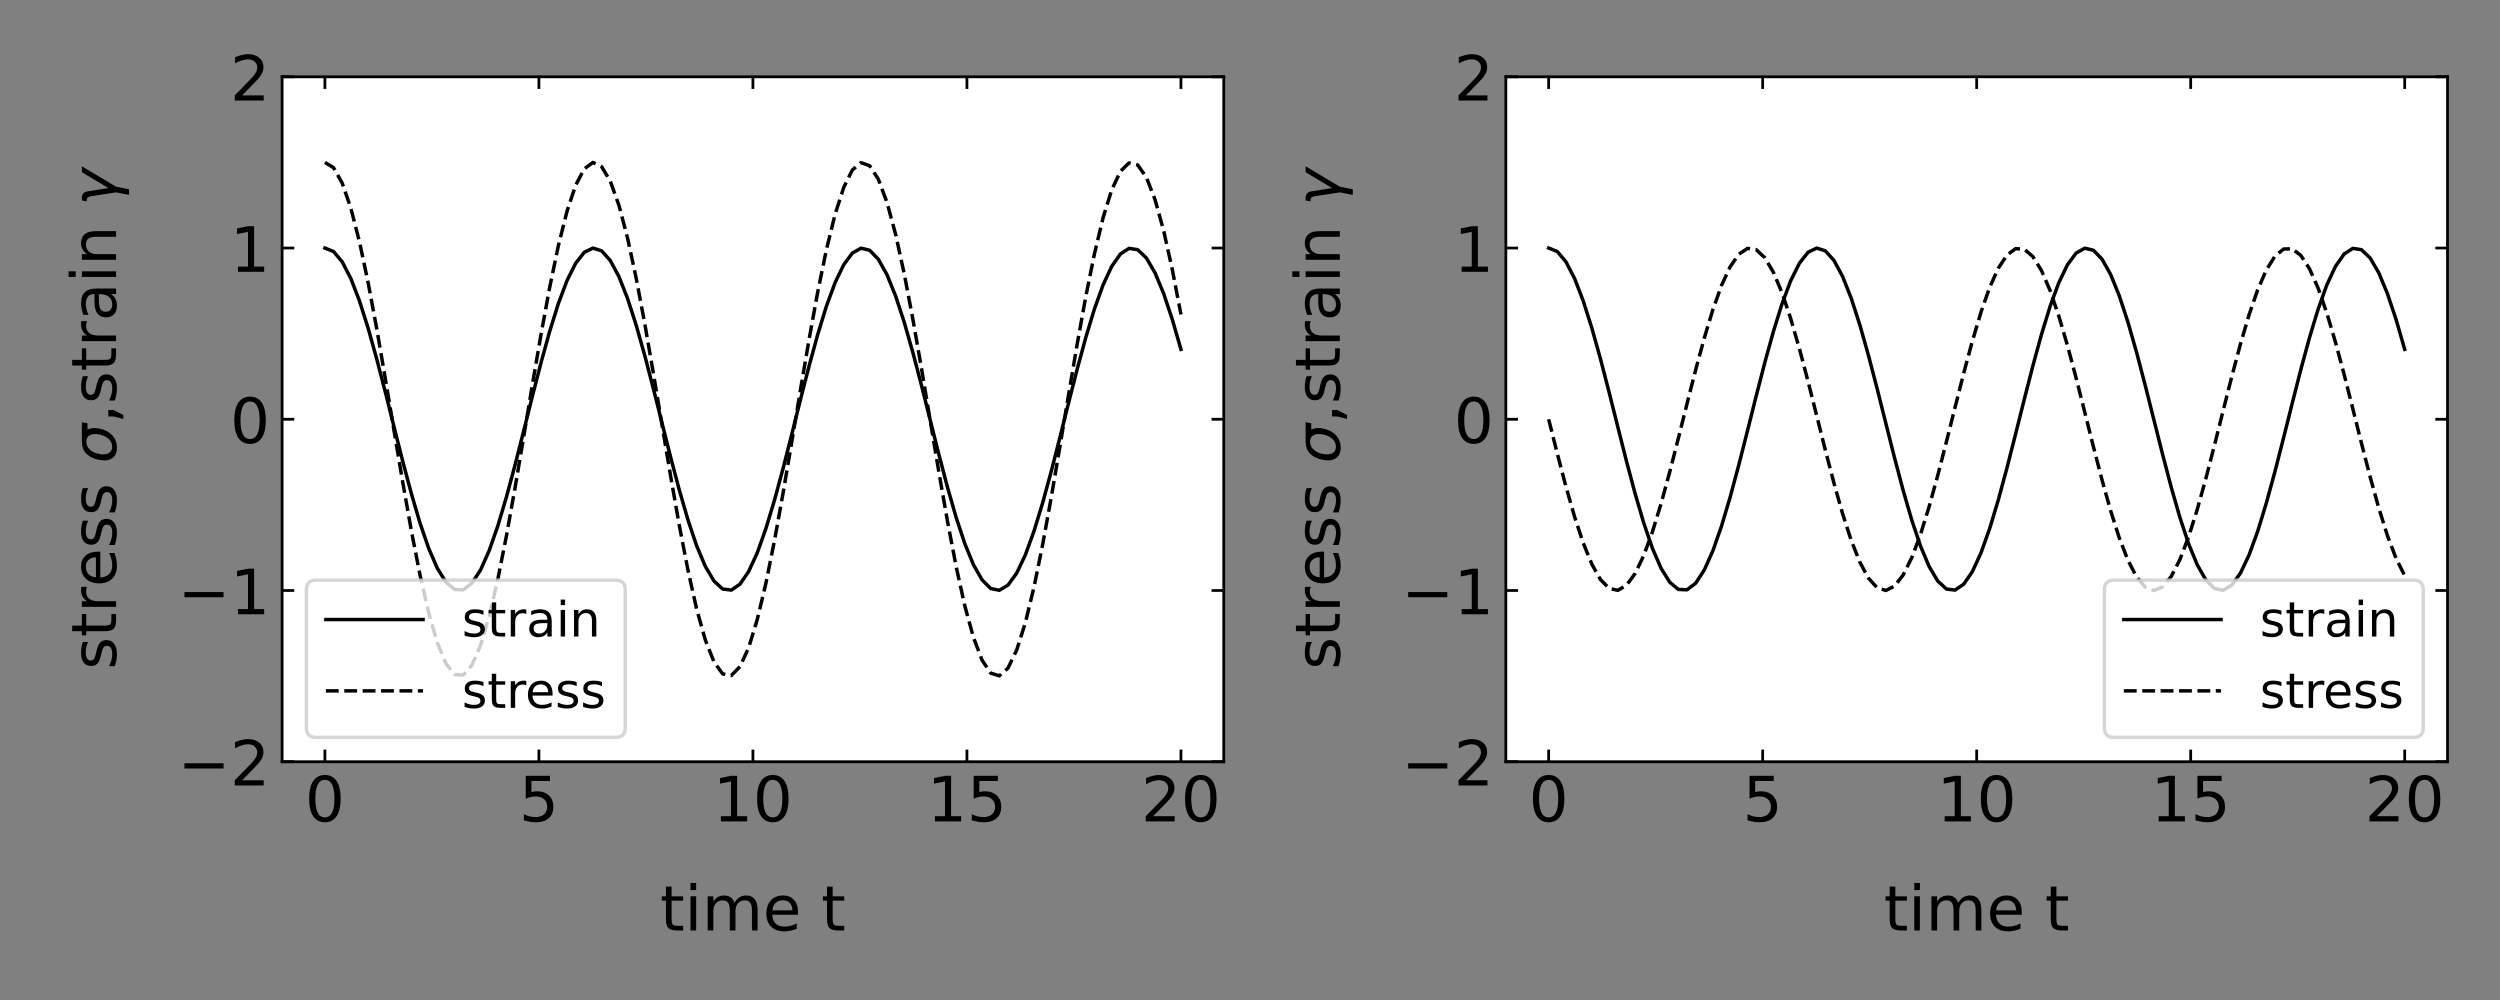<?xml version="1.0" encoding="utf-8" standalone="no"?>
<!DOCTYPE svg PUBLIC "-//W3C//DTD SVG 1.1//EN"
  "http://www.w3.org/Graphics/SVG/1.1/DTD/svg11.dtd">
<!-- Created with matplotlib (https://matplotlib.org/) -->
<svg height="288pt" version="1.1" viewBox="0 0 720 288" width="720pt" xmlns="http://www.w3.org/2000/svg" xmlns:xlink="http://www.w3.org/1999/xlink">
 <rect x="0" y="0" width="720" height="288" fill="#808080" stroke="none"/>
 <defs>
  <style type="text/css">*{stroke-linecap:butt;stroke-linejoin:round;}</style>
 </defs>
 <g id="figure_1">
  <g id="patch_1">
   <path d="M 0 288 
L 720 288 
L 720 0 
L 0 0 
z
" style="fill:none;"/>
  </g>
  <g id="axes_1">
   <g id="patch_2">
    <path d="M 81.245 219.38 
L 352.44 219.38 
L 352.44 22.12 
L 81.245 22.12 
z
" style="fill:#ffffff;"/>
   </g>
   <g id="matplotlib.axis_1">
    <g id="xtick_1">
     <g id="line2d_1">
      <defs>
       <path d="M 0 0 
L 0 -3.5 
" id="m965fedcc21" style="stroke:#000000;stroke-width:0.8;"/>
      </defs>
      <g>
       <use style="stroke:#000000;stroke-width:0.8;" x="93.572" xlink:href="#m965fedcc21" y="219.38"/>
      </g>
     </g>
     <g id="line2d_2">
      <defs>
       <path d="M 0 0 
L 0 3.5 
" id="m09e4dec922" style="stroke:#000000;stroke-width:0.8;"/>
      </defs>
      <g>
       <use style="stroke:#000000;stroke-width:0.8;" x="93.572" xlink:href="#m09e4dec922" y="22.12"/>
      </g>
     </g>
     <g id="text_1">
      <!-- 0 -->
      <g transform="translate(87.846 236.557)scale(0.18 -0.18)">
       <defs>
        <path d="M 31.781 66.406 
Q 24.172 66.406 20.328 58.906 
Q 16.5 51.422 16.5 36.375 
Q 16.5 21.391 20.328 13.891 
Q 24.172 6.391 31.781 6.391 
Q 39.453 6.391 43.281 13.891 
Q 47.125 21.391 47.125 36.375 
Q 47.125 51.422 43.281 58.906 
Q 39.453 66.406 31.781 66.406 
z
M 31.781 74.219 
Q 44.047 74.219 50.516 64.516 
Q 56.984 54.828 56.984 36.375 
Q 56.984 17.969 50.516 8.266 
Q 44.047 -1.422 31.781 -1.422 
Q 19.531 -1.422 13.062 8.266 
Q 6.594 17.969 6.594 36.375 
Q 6.594 54.828 13.062 64.516 
Q 19.531 74.219 31.781 74.219 
z
" id="DejaVuSans-48"/>
       </defs>
       <use xlink:href="#DejaVuSans-48"/>
      </g>
     </g>
    </g>
    <g id="xtick_2">
     <g id="line2d_3">
      <g>
       <use style="stroke:#000000;stroke-width:0.8;" x="155.207" xlink:href="#m965fedcc21" y="219.38"/>
      </g>
     </g>
     <g id="line2d_4">
      <g>
       <use style="stroke:#000000;stroke-width:0.8;" x="155.207" xlink:href="#m09e4dec922" y="22.12"/>
      </g>
     </g>
     <g id="text_2">
      <!-- 5 -->
      <g transform="translate(149.481 236.557)scale(0.18 -0.18)">
       <defs>
        <path d="M 10.797 72.906 
L 49.516 72.906 
L 49.516 64.594 
L 19.828 64.594 
L 19.828 46.734 
Q 21.969 47.469 24.109 47.828 
Q 26.266 48.188 28.422 48.188 
Q 40.625 48.188 47.75 41.5 
Q 54.891 34.812 54.891 23.391 
Q 54.891 11.625 47.562 5.094 
Q 40.234 -1.422 26.906 -1.422 
Q 22.312 -1.422 17.547 -0.641 
Q 12.797 0.141 7.719 1.703 
L 7.719 11.625 
Q 12.109 9.234 16.797 8.062 
Q 21.484 6.891 26.703 6.891 
Q 35.156 6.891 40.078 11.328 
Q 45.016 15.766 45.016 23.391 
Q 45.016 31 40.078 35.438 
Q 35.156 39.891 26.703 39.891 
Q 22.75 39.891 18.812 39.016 
Q 14.891 38.141 10.797 36.281 
z
" id="DejaVuSans-53"/>
       </defs>
       <use xlink:href="#DejaVuSans-53"/>
      </g>
     </g>
    </g>
    <g id="xtick_3">
     <g id="line2d_5">
      <g>
       <use style="stroke:#000000;stroke-width:0.8;" x="216.843" xlink:href="#m965fedcc21" y="219.38"/>
      </g>
     </g>
     <g id="line2d_6">
      <g>
       <use style="stroke:#000000;stroke-width:0.8;" x="216.843" xlink:href="#m09e4dec922" y="22.12"/>
      </g>
     </g>
     <g id="text_3">
      <!-- 10 -->
      <g transform="translate(205.39 236.557)scale(0.18 -0.18)">
       <defs>
        <path d="M 12.406 8.297 
L 28.516 8.297 
L 28.516 63.922 
L 10.984 60.406 
L 10.984 69.391 
L 28.422 72.906 
L 38.281 72.906 
L 38.281 8.297 
L 54.391 8.297 
L 54.391 0 
L 12.406 0 
z
" id="DejaVuSans-49"/>
       </defs>
       <use xlink:href="#DejaVuSans-49"/>
       <use x="63.623" xlink:href="#DejaVuSans-48"/>
      </g>
     </g>
    </g>
    <g id="xtick_4">
     <g id="line2d_7">
      <g>
       <use style="stroke:#000000;stroke-width:0.8;" x="278.478" xlink:href="#m965fedcc21" y="219.38"/>
      </g>
     </g>
     <g id="line2d_8">
      <g>
       <use style="stroke:#000000;stroke-width:0.8;" x="278.478" xlink:href="#m09e4dec922" y="22.12"/>
      </g>
     </g>
     <g id="text_4">
      <!-- 15 -->
      <g transform="translate(267.025 236.557)scale(0.18 -0.18)">
       <use xlink:href="#DejaVuSans-49"/>
       <use x="63.623" xlink:href="#DejaVuSans-53"/>
      </g>
     </g>
    </g>
    <g id="xtick_5">
     <g id="line2d_9">
      <g>
       <use style="stroke:#000000;stroke-width:0.8;" x="340.113" xlink:href="#m965fedcc21" y="219.38"/>
      </g>
     </g>
     <g id="line2d_10">
      <g>
       <use style="stroke:#000000;stroke-width:0.8;" x="340.113" xlink:href="#m09e4dec922" y="22.12"/>
      </g>
     </g>
     <g id="text_5">
      <!-- 20 -->
      <g transform="translate(328.66 236.557)scale(0.18 -0.18)">
       <defs>
        <path d="M 19.188 8.297 
L 53.609 8.297 
L 53.609 0 
L 7.328 0 
L 7.328 8.297 
Q 12.938 14.109 22.625 23.891 
Q 32.328 33.688 34.812 36.531 
Q 39.547 41.844 41.422 45.531 
Q 43.312 49.219 43.312 52.781 
Q 43.312 58.594 39.234 62.25 
Q 35.156 65.922 28.609 65.922 
Q 23.969 65.922 18.812 64.312 
Q 13.672 62.703 7.812 59.422 
L 7.812 69.391 
Q 13.766 71.781 18.938 73 
Q 24.125 74.219 28.422 74.219 
Q 39.75 74.219 46.484 68.547 
Q 53.219 62.891 53.219 53.422 
Q 53.219 48.922 51.531 44.891 
Q 49.859 40.875 45.406 35.406 
Q 44.188 33.984 37.641 27.219 
Q 31.109 20.453 19.188 8.297 
z
" id="DejaVuSans-50"/>
       </defs>
       <use xlink:href="#DejaVuSans-50"/>
       <use x="63.623" xlink:href="#DejaVuSans-48"/>
      </g>
     </g>
    </g>
    <g id="text_6">
     <!-- time t -->
     <g transform="translate(190.121 267.978)scale(0.18 -0.18)">
      <defs>
       <path d="M 18.312 70.219 
L 18.312 54.688 
L 36.812 54.688 
L 36.812 47.703 
L 18.312 47.703 
L 18.312 18.016 
Q 18.312 11.328 20.141 9.422 
Q 21.969 7.516 27.594 7.516 
L 36.812 7.516 
L 36.812 0 
L 27.594 0 
Q 17.188 0 13.234 3.875 
Q 9.281 7.766 9.281 18.016 
L 9.281 47.703 
L 2.688 47.703 
L 2.688 54.688 
L 9.281 54.688 
L 9.281 70.219 
z
" id="DejaVuSans-116"/>
       <path d="M 9.422 54.688 
L 18.406 54.688 
L 18.406 0 
L 9.422 0 
z
M 9.422 75.984 
L 18.406 75.984 
L 18.406 64.594 
L 9.422 64.594 
z
" id="DejaVuSans-105"/>
       <path d="M 52 44.188 
Q 55.375 50.25 60.062 53.125 
Q 64.75 56 71.094 56 
Q 79.641 56 84.281 50.016 
Q 88.922 44.047 88.922 33.016 
L 88.922 0 
L 79.891 0 
L 79.891 32.719 
Q 79.891 40.578 77.094 44.375 
Q 74.312 48.188 68.609 48.188 
Q 61.625 48.188 57.562 43.547 
Q 53.516 38.922 53.516 30.906 
L 53.516 0 
L 44.484 0 
L 44.484 32.719 
Q 44.484 40.625 41.703 44.406 
Q 38.922 48.188 33.109 48.188 
Q 26.219 48.188 22.156 43.531 
Q 18.109 38.875 18.109 30.906 
L 18.109 0 
L 9.078 0 
L 9.078 54.688 
L 18.109 54.688 
L 18.109 46.188 
Q 21.188 51.219 25.484 53.609 
Q 29.781 56 35.688 56 
Q 41.656 56 45.828 52.969 
Q 50 49.953 52 44.188 
z
" id="DejaVuSans-109"/>
       <path d="M 56.203 29.594 
L 56.203 25.203 
L 14.891 25.203 
Q 15.484 15.922 20.484 11.062 
Q 25.484 6.203 34.422 6.203 
Q 39.594 6.203 44.453 7.469 
Q 49.312 8.734 54.109 11.281 
L 54.109 2.781 
Q 49.266 0.734 44.188 -0.344 
Q 39.109 -1.422 33.891 -1.422 
Q 20.797 -1.422 13.156 6.188 
Q 5.516 13.812 5.516 26.812 
Q 5.516 40.234 12.766 48.109 
Q 20.016 56 32.328 56 
Q 43.359 56 49.781 48.891 
Q 56.203 41.797 56.203 29.594 
z
M 47.219 32.234 
Q 47.125 39.594 43.094 43.984 
Q 39.062 48.391 32.422 48.391 
Q 24.906 48.391 20.391 44.141 
Q 15.875 39.891 15.188 32.172 
z
" id="DejaVuSans-101"/>
       <path id="DejaVuSans-32"/>
      </defs>
      <use xlink:href="#DejaVuSans-116"/>
      <use x="39.209" xlink:href="#DejaVuSans-105"/>
      <use x="66.992" xlink:href="#DejaVuSans-109"/>
      <use x="164.404" xlink:href="#DejaVuSans-101"/>
      <use x="225.928" xlink:href="#DejaVuSans-32"/>
      <use x="257.715" xlink:href="#DejaVuSans-116"/>
     </g>
    </g>
   </g>
   <g id="matplotlib.axis_2">
    <g id="ytick_1">
     <g id="line2d_11">
      <defs>
       <path d="M 0 0 
L 3.5 0 
" id="m97cfb08fa0" style="stroke:#000000;stroke-width:0.8;"/>
      </defs>
      <g>
       <use style="stroke:#000000;stroke-width:0.8;" x="81.245" xlink:href="#m97cfb08fa0" y="219.38"/>
      </g>
     </g>
     <g id="line2d_12">
      <defs>
       <path d="M 0 0 
L -3.5 0 
" id="m951cf3a96c" style="stroke:#000000;stroke-width:0.8;"/>
      </defs>
      <g>
       <use style="stroke:#000000;stroke-width:0.8;" x="352.44" xlink:href="#m951cf3a96c" y="219.38"/>
      </g>
     </g>
     <g id="text_7">
      <!-- −2 -->
      <g transform="translate(51.209 226.219)scale(0.18 -0.18)">
       <defs>
        <path d="M 10.594 35.5 
L 73.188 35.5 
L 73.188 27.203 
L 10.594 27.203 
z
" id="DejaVuSans-8722"/>
       </defs>
       <use xlink:href="#DejaVuSans-8722"/>
       <use x="83.789" xlink:href="#DejaVuSans-50"/>
      </g>
     </g>
    </g>
    <g id="ytick_2">
     <g id="line2d_13">
      <g>
       <use style="stroke:#000000;stroke-width:0.8;" x="81.245" xlink:href="#m97cfb08fa0" y="170.065"/>
      </g>
     </g>
     <g id="line2d_14">
      <g>
       <use style="stroke:#000000;stroke-width:0.8;" x="352.44" xlink:href="#m951cf3a96c" y="170.065"/>
      </g>
     </g>
     <g id="text_8">
      <!-- −1 -->
      <g transform="translate(51.209 176.904)scale(0.18 -0.18)">
       <use xlink:href="#DejaVuSans-8722"/>
       <use x="83.789" xlink:href="#DejaVuSans-49"/>
      </g>
     </g>
    </g>
    <g id="ytick_3">
     <g id="line2d_15">
      <g>
       <use style="stroke:#000000;stroke-width:0.8;" x="81.245" xlink:href="#m97cfb08fa0" y="120.75"/>
      </g>
     </g>
     <g id="line2d_16">
      <g>
       <use style="stroke:#000000;stroke-width:0.8;" x="352.44" xlink:href="#m951cf3a96c" y="120.75"/>
      </g>
     </g>
     <g id="text_9">
      <!-- 0 -->
      <g transform="translate(66.293 127.589)scale(0.18 -0.18)">
       <use xlink:href="#DejaVuSans-48"/>
      </g>
     </g>
    </g>
    <g id="ytick_4">
     <g id="line2d_17">
      <g>
       <use style="stroke:#000000;stroke-width:0.8;" x="81.245" xlink:href="#m97cfb08fa0" y="71.435"/>
      </g>
     </g>
     <g id="line2d_18">
      <g>
       <use style="stroke:#000000;stroke-width:0.8;" x="352.44" xlink:href="#m951cf3a96c" y="71.435"/>
      </g>
     </g>
     <g id="text_10">
      <!-- 1 -->
      <g transform="translate(66.293 78.274)scale(0.18 -0.18)">
       <use xlink:href="#DejaVuSans-49"/>
      </g>
     </g>
    </g>
    <g id="ytick_5">
     <g id="line2d_19">
      <g>
       <use style="stroke:#000000;stroke-width:0.8;" x="81.245" xlink:href="#m97cfb08fa0" y="22.12"/>
      </g>
     </g>
     <g id="line2d_20">
      <g>
       <use style="stroke:#000000;stroke-width:0.8;" x="352.44" xlink:href="#m951cf3a96c" y="22.12"/>
      </g>
     </g>
     <g id="text_11">
      <!-- 2 -->
      <g transform="translate(66.293 28.959)scale(0.18 -0.18)">
       <use xlink:href="#DejaVuSans-50"/>
      </g>
     </g>
    </g>
    <g id="text_12">
     <!-- stress $\sigma$,strain $\gamma$ -->
     <g transform="translate(33.429 192.84)rotate(-90)scale(0.18 -0.18)">
      <defs>
       <path d="M 44.281 53.078 
L 44.281 44.578 
Q 40.484 46.531 36.375 47.5 
Q 32.281 48.484 27.875 48.484 
Q 21.188 48.484 17.844 46.438 
Q 14.5 44.391 14.5 40.281 
Q 14.5 37.156 16.891 35.375 
Q 19.281 33.594 26.516 31.984 
L 29.594 31.297 
Q 39.156 29.25 43.188 25.516 
Q 47.219 21.781 47.219 15.094 
Q 47.219 7.469 41.188 3.016 
Q 35.156 -1.422 24.609 -1.422 
Q 20.219 -1.422 15.453 -0.562 
Q 10.688 0.297 5.422 2 
L 5.422 11.281 
Q 10.406 8.688 15.234 7.391 
Q 20.062 6.109 24.812 6.109 
Q 31.156 6.109 34.562 8.281 
Q 37.984 10.453 37.984 14.406 
Q 37.984 18.062 35.516 20.016 
Q 33.062 21.969 24.703 23.781 
L 21.578 24.516 
Q 13.234 26.266 9.516 29.906 
Q 5.812 33.547 5.812 39.891 
Q 5.812 47.609 11.281 51.797 
Q 16.75 56 26.812 56 
Q 31.781 56 36.172 55.266 
Q 40.578 54.547 44.281 53.078 
z
" id="DejaVuSans-115"/>
       <path d="M 41.109 46.297 
Q 39.594 47.172 37.812 47.578 
Q 36.031 48 33.891 48 
Q 26.266 48 22.188 43.047 
Q 18.109 38.094 18.109 28.812 
L 18.109 0 
L 9.078 0 
L 9.078 54.688 
L 18.109 54.688 
L 18.109 46.188 
Q 20.953 51.172 25.484 53.578 
Q 30.031 56 36.531 56 
Q 37.453 56 38.578 55.875 
Q 39.703 55.766 41.062 55.516 
z
" id="DejaVuSans-114"/>
       <path d="M 34.672 47.562 
Q 27.25 47.562 22.219 42.188 
Q 16.891 36.578 15.141 27.297 
Q 13.188 17.484 16.312 11.812 
Q 19.391 6.203 26.656 6.203 
Q 33.844 6.203 39.109 11.859 
Q 44.438 17.531 46.344 27.297 
Q 48.047 36.234 45.016 42.188 
Q 42.188 47.562 34.672 47.562 
z
M 36.078 54.734 
L 65.922 54.688 
L 64.156 45.703 
L 54.109 45.703 
Q 57.906 38.094 55.859 27.297 
Q 53.219 13.875 45.062 6.25 
Q 36.859 -1.422 25.141 -1.422 
Q 13.375 -1.422 8.203 6.25 
Q 3.031 13.875 5.672 27.297 
Q 8.25 40.766 16.406 48.391 
Q 23.188 54.734 36.078 54.734 
z
" id="DejaVuSans-Oblique-963"/>
       <path d="M 11.719 12.406 
L 22.016 12.406 
L 22.016 4 
L 14.016 -11.625 
L 7.719 -11.625 
L 11.719 4 
z
" id="DejaVuSans-44"/>
       <path d="M 34.281 27.484 
Q 23.391 27.484 19.188 25 
Q 14.984 22.516 14.984 16.5 
Q 14.984 11.719 18.141 8.906 
Q 21.297 6.109 26.703 6.109 
Q 34.188 6.109 38.703 11.406 
Q 43.219 16.703 43.219 25.484 
L 43.219 27.484 
z
M 52.203 31.203 
L 52.203 0 
L 43.219 0 
L 43.219 8.297 
Q 40.141 3.328 35.547 0.953 
Q 30.953 -1.422 24.312 -1.422 
Q 15.922 -1.422 10.953 3.297 
Q 6 8.016 6 15.922 
Q 6 25.141 12.172 29.828 
Q 18.359 34.516 30.609 34.516 
L 43.219 34.516 
L 43.219 35.406 
Q 43.219 41.609 39.141 45 
Q 35.062 48.391 27.688 48.391 
Q 23 48.391 18.547 47.266 
Q 14.109 46.141 10.016 43.891 
L 10.016 52.203 
Q 14.938 54.109 19.578 55.047 
Q 24.219 56 28.609 56 
Q 40.484 56 46.344 49.844 
Q 52.203 43.703 52.203 31.203 
z
" id="DejaVuSans-97"/>
       <path d="M 54.891 33.016 
L 54.891 0 
L 45.906 0 
L 45.906 32.719 
Q 45.906 40.484 42.875 44.328 
Q 39.844 48.188 33.797 48.188 
Q 26.516 48.188 22.312 43.547 
Q 18.109 38.922 18.109 30.906 
L 18.109 0 
L 9.078 0 
L 9.078 54.688 
L 18.109 54.688 
L 18.109 46.188 
Q 21.344 51.125 25.703 53.562 
Q 30.078 56 35.797 56 
Q 45.219 56 50.047 50.172 
Q 54.891 44.344 54.891 33.016 
z
" id="DejaVuSans-110"/>
       <path d="M 23.297 46.094 
L 28.719 12.312 
L 54 54.688 
L 63.531 54.688 
L 30.812 0 
L 26.766 -20.797 
L 17.781 -20.797 
L 21.828 0 
L 15.438 40.828 
Q 14.453 46.969 9.812 46.969 
L 7.422 46.969 
L 8.891 54.688 
L 12.312 54.688 
Q 21.922 54.688 23.297 46.094 
z
" id="DejaVuSans-Oblique-947"/>
      </defs>
      <use transform="translate(0 0.016)" xlink:href="#DejaVuSans-115"/>
      <use transform="translate(52.1 0.016)" xlink:href="#DejaVuSans-116"/>
      <use transform="translate(91.309 0.016)" xlink:href="#DejaVuSans-114"/>
      <use transform="translate(132.422 0.016)" xlink:href="#DejaVuSans-101"/>
      <use transform="translate(193.945 0.016)" xlink:href="#DejaVuSans-115"/>
      <use transform="translate(246.045 0.016)" xlink:href="#DejaVuSans-115"/>
      <use transform="translate(298.145 0.016)" xlink:href="#DejaVuSans-32"/>
      <use transform="translate(329.932 0.016)" xlink:href="#DejaVuSans-Oblique-963"/>
      <use transform="translate(393.311 0.016)" xlink:href="#DejaVuSans-44"/>
      <use transform="translate(425.098 0.016)" xlink:href="#DejaVuSans-115"/>
      <use transform="translate(477.197 0.016)" xlink:href="#DejaVuSans-116"/>
      <use transform="translate(516.406 0.016)" xlink:href="#DejaVuSans-114"/>
      <use transform="translate(557.52 0.016)" xlink:href="#DejaVuSans-97"/>
      <use transform="translate(618.799 0.016)" xlink:href="#DejaVuSans-105"/>
      <use transform="translate(646.582 0.016)" xlink:href="#DejaVuSans-110"/>
      <use transform="translate(709.961 0.016)" xlink:href="#DejaVuSans-32"/>
      <use transform="translate(741.748 0.016)" xlink:href="#DejaVuSans-Oblique-947"/>
     </g>
    </g>
   </g>
   <g id="line2d_21">
    <path clip-path="url(#p121922bb8f)" d="M 93.572 71.435 
L 96.062 72.438 
L 98.553 75.406 
L 101.043 80.218 
L 103.533 86.679 
L 106.024 94.526 
L 108.514 103.439 
L 111.004 113.056 
L 113.495 122.986 
L 115.985 132.826 
L 118.475 142.174 
L 120.965 150.651 
L 123.456 157.911 
L 125.946 163.66 
L 128.436 167.664 
L 130.927 169.76 
L 133.417 169.862 
L 135.907 167.967 
L 138.398 164.151 
L 140.888 158.57 
L 143.378 151.451 
L 145.869 143.083 
L 148.359 133.806 
L 150.849 123.999 
L 153.34 114.059 
L 155.83 104.392 
L 158.32 95.39 
L 160.81 87.419 
L 163.301 80.804 
L 165.791 75.814 
L 168.281 72.652 
L 170.772 71.445 
L 173.262 72.245 
L 175.752 75.017 
L 178.243 79.649 
L 180.733 85.953 
L 183.223 93.672 
L 185.714 102.493 
L 188.204 112.056 
L 190.694 121.973 
L 193.185 131.84 
L 195.675 141.256 
L 198.165 149.838 
L 200.655 157.237 
L 203.146 163.152 
L 205.636 167.342 
L 208.126 169.637 
L 210.617 169.944 
L 213.107 168.249 
L 215.597 164.623 
L 218.088 159.213 
L 220.578 152.237 
L 223.068 143.982 
L 225.559 134.781 
L 228.049 125.01 
L 230.539 115.065 
L 233.03 105.352 
L 235.52 96.264 
L 238.01 88.173 
L 240.5 81.407 
L 242.991 76.241 
L 245.481 72.885 
L 247.971 71.477 
L 250.462 72.072 
L 252.952 74.647 
L 255.442 79.098 
L 257.933 85.242 
L 260.423 92.831 
L 262.913 101.555 
L 265.404 111.06 
L 267.894 120.959 
L 270.384 130.85 
L 272.875 140.33 
L 275.365 149.013 
L 277.855 156.547 
L 280.345 162.625 
L 282.836 167 
L 285.326 169.493 
L 287.816 170.004 
L 290.307 168.512 
L 292.797 165.077 
L 295.287 159.839 
L 297.778 153.011 
L 300.268 144.871 
L 302.758 135.75 
L 305.249 126.019 
L 307.739 116.073 
L 310.229 106.318 
L 312.72 97.15 
L 315.21 88.941 
L 317.7 82.027 
L 320.19 76.687 
L 322.681 73.14 
L 325.171 71.529 
L 327.661 71.92 
L 330.152 74.297 
L 332.642 78.564 
L 335.132 84.546 
L 337.623 92.001 
L 340.113 100.625 
" style="fill:none;stroke:#000000;stroke-linecap:square;"/>
   </g>
   <g id="line2d_22">
    <path clip-path="url(#p121922bb8f)" d="M 93.572 46.778 
L 96.062 48.282 
L 98.553 52.734 
L 101.043 59.952 
L 103.533 69.643 
L 106.024 81.413 
L 108.514 94.783 
L 111.004 109.209 
L 113.495 124.105 
L 115.985 138.864 
L 118.475 152.886 
L 120.965 165.601 
L 123.456 176.492 
L 125.946 185.116 
L 128.436 191.121 
L 130.927 194.265 
L 133.417 194.418 
L 135.907 191.575 
L 138.398 185.852 
L 140.888 177.48 
L 143.378 166.801 
L 145.869 154.249 
L 148.359 140.334 
L 150.849 125.623 
L 153.34 110.714 
L 155.83 96.213 
L 158.32 82.709 
L 160.81 70.754 
L 163.301 60.831 
L 165.791 53.346 
L 168.281 48.602 
L 170.772 46.793 
L 173.262 47.992 
L 175.752 52.15 
L 178.243 59.099 
L 180.733 68.555 
L 183.223 80.134 
L 185.714 93.365 
L 188.204 107.71 
L 190.694 122.585 
L 193.185 137.385 
L 195.675 151.509 
L 198.165 164.382 
L 200.655 175.481 
L 203.146 184.353 
L 205.636 190.638 
L 208.126 194.08 
L 210.617 194.54 
L 213.107 191.999 
L 215.597 186.56 
L 218.088 178.444 
L 220.578 167.981 
L 223.068 155.598 
L 225.559 141.797 
L 228.049 127.139 
L 230.539 112.222 
L 233.03 97.652 
L 235.52 84.022 
L 238.01 71.885 
L 240.5 61.736 
L 242.991 53.987 
L 245.481 48.953 
L 247.971 46.84 
L 250.462 47.733 
L 252.952 51.596 
L 255.442 58.271 
L 257.933 67.488 
L 260.423 78.871 
L 262.913 91.958 
L 265.404 106.215 
L 267.894 121.064 
L 270.384 135.9 
L 272.875 150.12 
L 275.365 163.145 
L 277.855 174.446 
L 280.345 183.563 
L 282.836 190.125 
L 285.326 193.865 
L 287.816 194.631 
L 290.307 192.393 
L 292.797 187.24 
L 295.287 179.383 
L 297.778 169.142 
L 300.268 156.932 
L 302.758 143.25 
L 305.249 128.653 
L 307.739 113.735 
L 310.229 99.102 
L 312.72 85.349 
L 315.21 73.037 
L 317.7 62.665 
L 320.19 54.656 
L 322.681 49.335 
L 325.171 46.918 
L 327.661 47.505 
L 330.152 51.071 
L 332.642 57.47 
L 335.132 66.444 
L 337.623 77.627 
L 340.113 90.563 
" style="fill:none;stroke:#000000;stroke-dasharray:3.7,1.6;stroke-dashoffset:0;"/>
   </g>
   <g id="patch_3">
    <path d="M 81.245 219.38 
L 81.245 22.12 
" style="fill:none;stroke:#000000;stroke-linecap:square;stroke-linejoin:miter;stroke-width:0.8;"/>
   </g>
   <g id="patch_4">
    <path d="M 352.44 219.38 
L 352.44 22.12 
" style="fill:none;stroke:#000000;stroke-linecap:square;stroke-linejoin:miter;stroke-width:0.8;"/>
   </g>
   <g id="patch_5">
    <path d="M 81.245 219.38 
L 352.44 219.38 
" style="fill:none;stroke:#000000;stroke-linecap:square;stroke-linejoin:miter;stroke-width:0.8;"/>
   </g>
   <g id="patch_6">
    <path d="M 81.245 22.12 
L 352.44 22.12 
" style="fill:none;stroke:#000000;stroke-linecap:square;stroke-linejoin:miter;stroke-width:0.8;"/>
   </g>
   <g id="legend_1">
    <g id="patch_7">
     <path d="M 91.045 212.38 
L 177.268 212.38 
Q 180.067 212.38 180.067 209.58 
L 180.067 169.881 
Q 180.067 167.081 177.268 167.081 
L 91.045 167.081 
Q 88.245 167.081 88.245 169.881 
L 88.245 209.58 
Q 88.245 212.38 91.045 212.38 
z
" style="fill:#ffffff;opacity:0.8;stroke:#cccccc;stroke-linejoin:miter;"/>
    </g>
    <g id="line2d_23">
     <path d="M 93.845 178.419 
L 121.845 178.419 
" style="fill:none;stroke:#000000;stroke-linecap:square;"/>
    </g>
    <g id="line2d_24"/>
    <g id="text_13">
     <!-- strain -->
     <g transform="translate(133.045 183.319)scale(0.14 -0.14)">
      <use xlink:href="#DejaVuSans-115"/>
      <use x="52.1" xlink:href="#DejaVuSans-116"/>
      <use x="91.309" xlink:href="#DejaVuSans-114"/>
      <use x="132.422" xlink:href="#DejaVuSans-97"/>
      <use x="193.701" xlink:href="#DejaVuSans-105"/>
      <use x="221.484" xlink:href="#DejaVuSans-110"/>
     </g>
    </g>
    <g id="line2d_25">
     <path d="M 93.845 198.968 
L 121.845 198.968 
" style="fill:none;stroke:#000000;stroke-dasharray:3.7,1.6;stroke-dashoffset:0;"/>
    </g>
    <g id="line2d_26"/>
    <g id="text_14">
     <!-- stress -->
     <g transform="translate(133.045 203.868)scale(0.14 -0.14)">
      <use xlink:href="#DejaVuSans-115"/>
      <use x="52.1" xlink:href="#DejaVuSans-116"/>
      <use x="91.309" xlink:href="#DejaVuSans-114"/>
      <use x="130.172" xlink:href="#DejaVuSans-101"/>
      <use x="191.695" xlink:href="#DejaVuSans-115"/>
      <use x="243.795" xlink:href="#DejaVuSans-115"/>
     </g>
    </g>
   </g>
  </g>
  <g id="axes_2">
   <g id="patch_8">
    <path d="M 433.685 219.38 
L 704.88 219.38 
L 704.88 22.12 
L 433.685 22.12 
z
" style="fill:#ffffff;"/>
   </g>
   <g id="matplotlib.axis_3">
    <g id="xtick_6">
     <g id="line2d_27">
      <g>
       <use style="stroke:#000000;stroke-width:0.8;" x="446.012" xlink:href="#m965fedcc21" y="219.38"/>
      </g>
     </g>
     <g id="line2d_28">
      <g>
       <use style="stroke:#000000;stroke-width:0.8;" x="446.012" xlink:href="#m09e4dec922" y="22.12"/>
      </g>
     </g>
     <g id="text_15">
      <!-- 0 -->
      <g transform="translate(440.286 236.557)scale(0.18 -0.18)">
       <use xlink:href="#DejaVuSans-48"/>
      </g>
     </g>
    </g>
    <g id="xtick_7">
     <g id="line2d_29">
      <g>
       <use style="stroke:#000000;stroke-width:0.8;" x="507.647" xlink:href="#m965fedcc21" y="219.38"/>
      </g>
     </g>
     <g id="line2d_30">
      <g>
       <use style="stroke:#000000;stroke-width:0.8;" x="507.647" xlink:href="#m09e4dec922" y="22.12"/>
      </g>
     </g>
     <g id="text_16">
      <!-- 5 -->
      <g transform="translate(501.921 236.557)scale(0.18 -0.18)">
       <use xlink:href="#DejaVuSans-53"/>
      </g>
     </g>
    </g>
    <g id="xtick_8">
     <g id="line2d_31">
      <g>
       <use style="stroke:#000000;stroke-width:0.8;" x="569.283" xlink:href="#m965fedcc21" y="219.38"/>
      </g>
     </g>
     <g id="line2d_32">
      <g>
       <use style="stroke:#000000;stroke-width:0.8;" x="569.283" xlink:href="#m09e4dec922" y="22.12"/>
      </g>
     </g>
     <g id="text_17">
      <!-- 10 -->
      <g transform="translate(557.83 236.557)scale(0.18 -0.18)">
       <use xlink:href="#DejaVuSans-49"/>
       <use x="63.623" xlink:href="#DejaVuSans-48"/>
      </g>
     </g>
    </g>
    <g id="xtick_9">
     <g id="line2d_33">
      <g>
       <use style="stroke:#000000;stroke-width:0.8;" x="630.918" xlink:href="#m965fedcc21" y="219.38"/>
      </g>
     </g>
     <g id="line2d_34">
      <g>
       <use style="stroke:#000000;stroke-width:0.8;" x="630.918" xlink:href="#m09e4dec922" y="22.12"/>
      </g>
     </g>
     <g id="text_18">
      <!-- 15 -->
      <g transform="translate(619.465 236.557)scale(0.18 -0.18)">
       <use xlink:href="#DejaVuSans-49"/>
       <use x="63.623" xlink:href="#DejaVuSans-53"/>
      </g>
     </g>
    </g>
    <g id="xtick_10">
     <g id="line2d_35">
      <g>
       <use style="stroke:#000000;stroke-width:0.8;" x="692.553" xlink:href="#m965fedcc21" y="219.38"/>
      </g>
     </g>
     <g id="line2d_36">
      <g>
       <use style="stroke:#000000;stroke-width:0.8;" x="692.553" xlink:href="#m09e4dec922" y="22.12"/>
      </g>
     </g>
     <g id="text_19">
      <!-- 20 -->
      <g transform="translate(681.1 236.557)scale(0.18 -0.18)">
       <use xlink:href="#DejaVuSans-50"/>
       <use x="63.623" xlink:href="#DejaVuSans-48"/>
      </g>
     </g>
    </g>
    <g id="text_20">
     <!-- time t -->
     <g transform="translate(542.561 267.978)scale(0.18 -0.18)">
      <use xlink:href="#DejaVuSans-116"/>
      <use x="39.209" xlink:href="#DejaVuSans-105"/>
      <use x="66.992" xlink:href="#DejaVuSans-109"/>
      <use x="164.404" xlink:href="#DejaVuSans-101"/>
      <use x="225.928" xlink:href="#DejaVuSans-32"/>
      <use x="257.715" xlink:href="#DejaVuSans-116"/>
     </g>
    </g>
   </g>
   <g id="matplotlib.axis_4">
    <g id="ytick_6">
     <g id="line2d_37">
      <g>
       <use style="stroke:#000000;stroke-width:0.8;" x="433.685" xlink:href="#m97cfb08fa0" y="219.38"/>
      </g>
     </g>
     <g id="line2d_38">
      <g>
       <use style="stroke:#000000;stroke-width:0.8;" x="704.88" xlink:href="#m951cf3a96c" y="219.38"/>
      </g>
     </g>
     <g id="text_21">
      <!-- −2 -->
      <g transform="translate(403.649 226.219)scale(0.18 -0.18)">
       <use xlink:href="#DejaVuSans-8722"/>
       <use x="83.789" xlink:href="#DejaVuSans-50"/>
      </g>
     </g>
    </g>
    <g id="ytick_7">
     <g id="line2d_39">
      <g>
       <use style="stroke:#000000;stroke-width:0.8;" x="433.685" xlink:href="#m97cfb08fa0" y="170.065"/>
      </g>
     </g>
     <g id="line2d_40">
      <g>
       <use style="stroke:#000000;stroke-width:0.8;" x="704.88" xlink:href="#m951cf3a96c" y="170.065"/>
      </g>
     </g>
     <g id="text_22">
      <!-- −1 -->
      <g transform="translate(403.649 176.904)scale(0.18 -0.18)">
       <use xlink:href="#DejaVuSans-8722"/>
       <use x="83.789" xlink:href="#DejaVuSans-49"/>
      </g>
     </g>
    </g>
    <g id="ytick_8">
     <g id="line2d_41">
      <g>
       <use style="stroke:#000000;stroke-width:0.8;" x="433.685" xlink:href="#m97cfb08fa0" y="120.75"/>
      </g>
     </g>
     <g id="line2d_42">
      <g>
       <use style="stroke:#000000;stroke-width:0.8;" x="704.88" xlink:href="#m951cf3a96c" y="120.75"/>
      </g>
     </g>
     <g id="text_23">
      <!-- 0 -->
      <g transform="translate(418.733 127.589)scale(0.18 -0.18)">
       <use xlink:href="#DejaVuSans-48"/>
      </g>
     </g>
    </g>
    <g id="ytick_9">
     <g id="line2d_43">
      <g>
       <use style="stroke:#000000;stroke-width:0.8;" x="433.685" xlink:href="#m97cfb08fa0" y="71.435"/>
      </g>
     </g>
     <g id="line2d_44">
      <g>
       <use style="stroke:#000000;stroke-width:0.8;" x="704.88" xlink:href="#m951cf3a96c" y="71.435"/>
      </g>
     </g>
     <g id="text_24">
      <!-- 1 -->
      <g transform="translate(418.733 78.274)scale(0.18 -0.18)">
       <use xlink:href="#DejaVuSans-49"/>
      </g>
     </g>
    </g>
    <g id="ytick_10">
     <g id="line2d_45">
      <g>
       <use style="stroke:#000000;stroke-width:0.8;" x="433.685" xlink:href="#m97cfb08fa0" y="22.12"/>
      </g>
     </g>
     <g id="line2d_46">
      <g>
       <use style="stroke:#000000;stroke-width:0.8;" x="704.88" xlink:href="#m951cf3a96c" y="22.12"/>
      </g>
     </g>
     <g id="text_25">
      <!-- 2 -->
      <g transform="translate(418.733 28.959)scale(0.18 -0.18)">
       <use xlink:href="#DejaVuSans-50"/>
      </g>
     </g>
    </g>
    <g id="text_26">
     <!-- stress $\sigma$,strain $\gamma$ -->
     <g transform="translate(385.869 192.84)rotate(-90)scale(0.18 -0.18)">
      <use transform="translate(0 0.016)" xlink:href="#DejaVuSans-115"/>
      <use transform="translate(52.1 0.016)" xlink:href="#DejaVuSans-116"/>
      <use transform="translate(91.309 0.016)" xlink:href="#DejaVuSans-114"/>
      <use transform="translate(132.422 0.016)" xlink:href="#DejaVuSans-101"/>
      <use transform="translate(193.945 0.016)" xlink:href="#DejaVuSans-115"/>
      <use transform="translate(246.045 0.016)" xlink:href="#DejaVuSans-115"/>
      <use transform="translate(298.145 0.016)" xlink:href="#DejaVuSans-32"/>
      <use transform="translate(329.932 0.016)" xlink:href="#DejaVuSans-Oblique-963"/>
      <use transform="translate(393.311 0.016)" xlink:href="#DejaVuSans-44"/>
      <use transform="translate(425.098 0.016)" xlink:href="#DejaVuSans-115"/>
      <use transform="translate(477.197 0.016)" xlink:href="#DejaVuSans-116"/>
      <use transform="translate(516.406 0.016)" xlink:href="#DejaVuSans-114"/>
      <use transform="translate(557.52 0.016)" xlink:href="#DejaVuSans-97"/>
      <use transform="translate(618.799 0.016)" xlink:href="#DejaVuSans-105"/>
      <use transform="translate(646.582 0.016)" xlink:href="#DejaVuSans-110"/>
      <use transform="translate(709.961 0.016)" xlink:href="#DejaVuSans-32"/>
      <use transform="translate(741.748 0.016)" xlink:href="#DejaVuSans-Oblique-947"/>
     </g>
    </g>
   </g>
   <g id="line2d_47">
    <path clip-path="url(#p1e5e48333b)" d="M 446.012 71.435 
L 448.502 72.438 
L 450.993 75.406 
L 453.483 80.218 
L 455.973 86.679 
L 458.464 94.526 
L 460.954 103.439 
L 463.444 113.056 
L 465.935 122.986 
L 468.425 132.826 
L 470.915 142.174 
L 473.405 150.651 
L 475.896 157.911 
L 478.386 163.66 
L 480.876 167.664 
L 483.367 169.76 
L 485.857 169.862 
L 488.347 167.967 
L 490.838 164.151 
L 493.328 158.57 
L 495.818 151.451 
L 498.309 143.083 
L 500.799 133.806 
L 503.289 123.999 
L 505.78 114.059 
L 508.27 104.392 
L 510.76 95.39 
L 513.25 87.419 
L 515.741 80.804 
L 518.231 75.814 
L 520.721 72.652 
L 523.212 71.445 
L 525.702 72.245 
L 528.192 75.017 
L 530.683 79.649 
L 533.173 85.953 
L 535.663 93.672 
L 538.154 102.493 
L 540.644 112.056 
L 543.134 121.973 
L 545.625 131.84 
L 548.115 141.256 
L 550.605 149.838 
L 553.095 157.237 
L 555.586 163.152 
L 558.076 167.342 
L 560.566 169.637 
L 563.057 169.944 
L 565.547 168.249 
L 568.037 164.623 
L 570.528 159.213 
L 573.018 152.237 
L 575.508 143.982 
L 577.999 134.781 
L 580.489 125.01 
L 582.979 115.065 
L 585.47 105.352 
L 587.96 96.264 
L 590.45 88.173 
L 592.94 81.407 
L 595.431 76.241 
L 597.921 72.885 
L 600.411 71.477 
L 602.902 72.072 
L 605.392 74.647 
L 607.882 79.098 
L 610.373 85.242 
L 612.863 92.831 
L 615.353 101.555 
L 617.844 111.06 
L 620.334 120.959 
L 622.824 130.85 
L 625.315 140.33 
L 627.805 149.013 
L 630.295 156.547 
L 632.785 162.625 
L 635.276 167 
L 637.766 169.493 
L 640.256 170.004 
L 642.747 168.512 
L 645.237 165.077 
L 647.727 159.839 
L 650.218 153.011 
L 652.708 144.871 
L 655.198 135.75 
L 657.689 126.019 
L 660.179 116.073 
L 662.669 106.318 
L 665.16 97.15 
L 667.65 88.941 
L 670.14 82.027 
L 672.63 76.687 
L 675.121 73.14 
L 677.611 71.529 
L 680.101 71.92 
L 682.592 74.297 
L 685.082 78.564 
L 687.572 84.546 
L 690.063 92.001 
L 692.553 100.625 
" style="fill:none;stroke:#000000;stroke-linecap:square;"/>
   </g>
   <g id="line2d_48">
    <path clip-path="url(#p1e5e48333b)" d="M 446.012 120.75 
L 448.502 130.645 
L 450.993 140.138 
L 453.483 148.842 
L 455.973 156.403 
L 458.464 162.514 
L 460.954 166.927 
L 463.444 169.461 
L 465.935 170.014 
L 468.425 168.564 
L 470.915 165.168 
L 473.405 159.966 
L 475.896 153.169 
L 478.386 145.054 
L 480.876 135.949 
L 483.367 126.227 
L 485.857 116.282 
L 488.347 106.518 
L 490.838 97.334 
L 493.328 89.102 
L 495.818 82.157 
L 498.309 76.782 
L 500.799 73.195 
L 503.289 71.542 
L 505.78 71.891 
L 508.27 74.227 
L 510.76 78.456 
L 513.25 84.404 
L 515.741 91.831 
L 518.231 100.434 
L 520.721 109.864 
L 523.212 119.736 
L 525.702 129.65 
L 528.192 139.201 
L 530.683 148.002 
L 533.173 155.695 
L 535.663 161.966 
L 538.154 166.561 
L 540.644 169.293 
L 543.134 170.05 
L 545.625 168.802 
L 548.115 165.599 
L 550.605 160.573 
L 553.095 153.926 
L 555.586 145.931 
L 558.076 136.911 
L 560.566 127.233 
L 563.057 117.292 
L 565.547 107.492 
L 568.037 98.231 
L 570.528 89.886 
L 573.018 82.796 
L 575.508 77.25 
L 577.999 73.473 
L 580.489 71.619 
L 582.979 71.764 
L 585.47 73.901 
L 587.96 77.943 
L 590.45 83.727 
L 592.94 91.016 
L 595.431 99.515 
L 597.921 108.877 
L 600.411 118.723 
L 602.902 128.651 
L 605.392 138.257 
L 607.882 147.152 
L 610.373 154.972 
L 612.863 161.401 
L 615.353 166.176 
L 617.844 169.104 
L 620.334 170.065 
L 622.824 169.02 
L 625.315 166.011 
L 627.805 161.162 
L 630.295 154.669 
L 632.785 146.797 
L 635.276 137.865 
L 637.766 128.237 
L 640.256 118.304 
L 642.747 108.471 
L 645.237 99.138 
L 647.727 90.683 
L 650.218 83.451 
L 652.708 77.737 
L 655.198 73.772 
L 657.689 71.717 
L 660.179 71.657 
L 662.669 73.594 
L 665.16 77.449 
L 667.65 83.065 
L 670.14 90.214 
L 672.63 98.604 
L 675.121 107.896 
L 677.611 117.71 
L 680.101 127.648 
L 682.592 137.306 
L 685.082 146.29 
L 687.572 154.235 
L 690.063 160.818 
L 692.553 165.772 
" style="fill:none;stroke:#000000;stroke-dasharray:3.7,1.6;stroke-dashoffset:0;"/>
   </g>
   <g id="patch_9">
    <path d="M 433.685 219.38 
L 433.685 22.12 
" style="fill:none;stroke:#000000;stroke-linecap:square;stroke-linejoin:miter;stroke-width:0.8;"/>
   </g>
   <g id="patch_10">
    <path d="M 704.88 219.38 
L 704.88 22.12 
" style="fill:none;stroke:#000000;stroke-linecap:square;stroke-linejoin:miter;stroke-width:0.8;"/>
   </g>
   <g id="patch_11">
    <path d="M 433.685 219.38 
L 704.88 219.38 
" style="fill:none;stroke:#000000;stroke-linecap:square;stroke-linejoin:miter;stroke-width:0.8;"/>
   </g>
   <g id="patch_12">
    <path d="M 433.685 22.12 
L 704.88 22.12 
" style="fill:none;stroke:#000000;stroke-linecap:square;stroke-linejoin:miter;stroke-width:0.8;"/>
   </g>
   <g id="legend_2">
    <g id="patch_13">
     <path d="M 608.857 212.38 
L 695.08 212.38 
Q 697.88 212.38 697.88 209.58 
L 697.88 169.881 
Q 697.88 167.081 695.08 167.081 
L 608.857 167.081 
Q 606.058 167.081 606.058 169.881 
L 606.058 209.58 
Q 606.058 212.38 608.857 212.38 
z
" style="fill:#ffffff;opacity:0.8;stroke:#cccccc;stroke-linejoin:miter;"/>
    </g>
    <g id="line2d_49">
     <path d="M 611.658 178.419 
L 639.658 178.419 
" style="fill:none;stroke:#000000;stroke-linecap:square;"/>
    </g>
    <g id="line2d_50"/>
    <g id="text_27">
     <!-- strain -->
     <g transform="translate(650.857 183.319)scale(0.14 -0.14)">
      <use xlink:href="#DejaVuSans-115"/>
      <use x="52.1" xlink:href="#DejaVuSans-116"/>
      <use x="91.309" xlink:href="#DejaVuSans-114"/>
      <use x="132.422" xlink:href="#DejaVuSans-97"/>
      <use x="193.701" xlink:href="#DejaVuSans-105"/>
      <use x="221.484" xlink:href="#DejaVuSans-110"/>
     </g>
    </g>
    <g id="line2d_51">
     <path d="M 611.658 198.968 
L 639.658 198.968 
" style="fill:none;stroke:#000000;stroke-dasharray:3.7,1.6;stroke-dashoffset:0;"/>
    </g>
    <g id="line2d_52"/>
    <g id="text_28">
     <!-- stress -->
     <g transform="translate(650.857 203.868)scale(0.14 -0.14)">
      <use xlink:href="#DejaVuSans-115"/>
      <use x="52.1" xlink:href="#DejaVuSans-116"/>
      <use x="91.309" xlink:href="#DejaVuSans-114"/>
      <use x="130.172" xlink:href="#DejaVuSans-101"/>
      <use x="191.695" xlink:href="#DejaVuSans-115"/>
      <use x="243.795" xlink:href="#DejaVuSans-115"/>
     </g>
    </g>
   </g>
  </g>
 </g>
 <defs>
  <clipPath id="p121922bb8f">
   <rect height="197.26" width="271.195" x="81.245" y="22.12"/>
  </clipPath>
  <clipPath id="p1e5e48333b">
   <rect height="197.26" width="271.195" x="433.685" y="22.12"/>
  </clipPath>
 </defs>
</svg>
